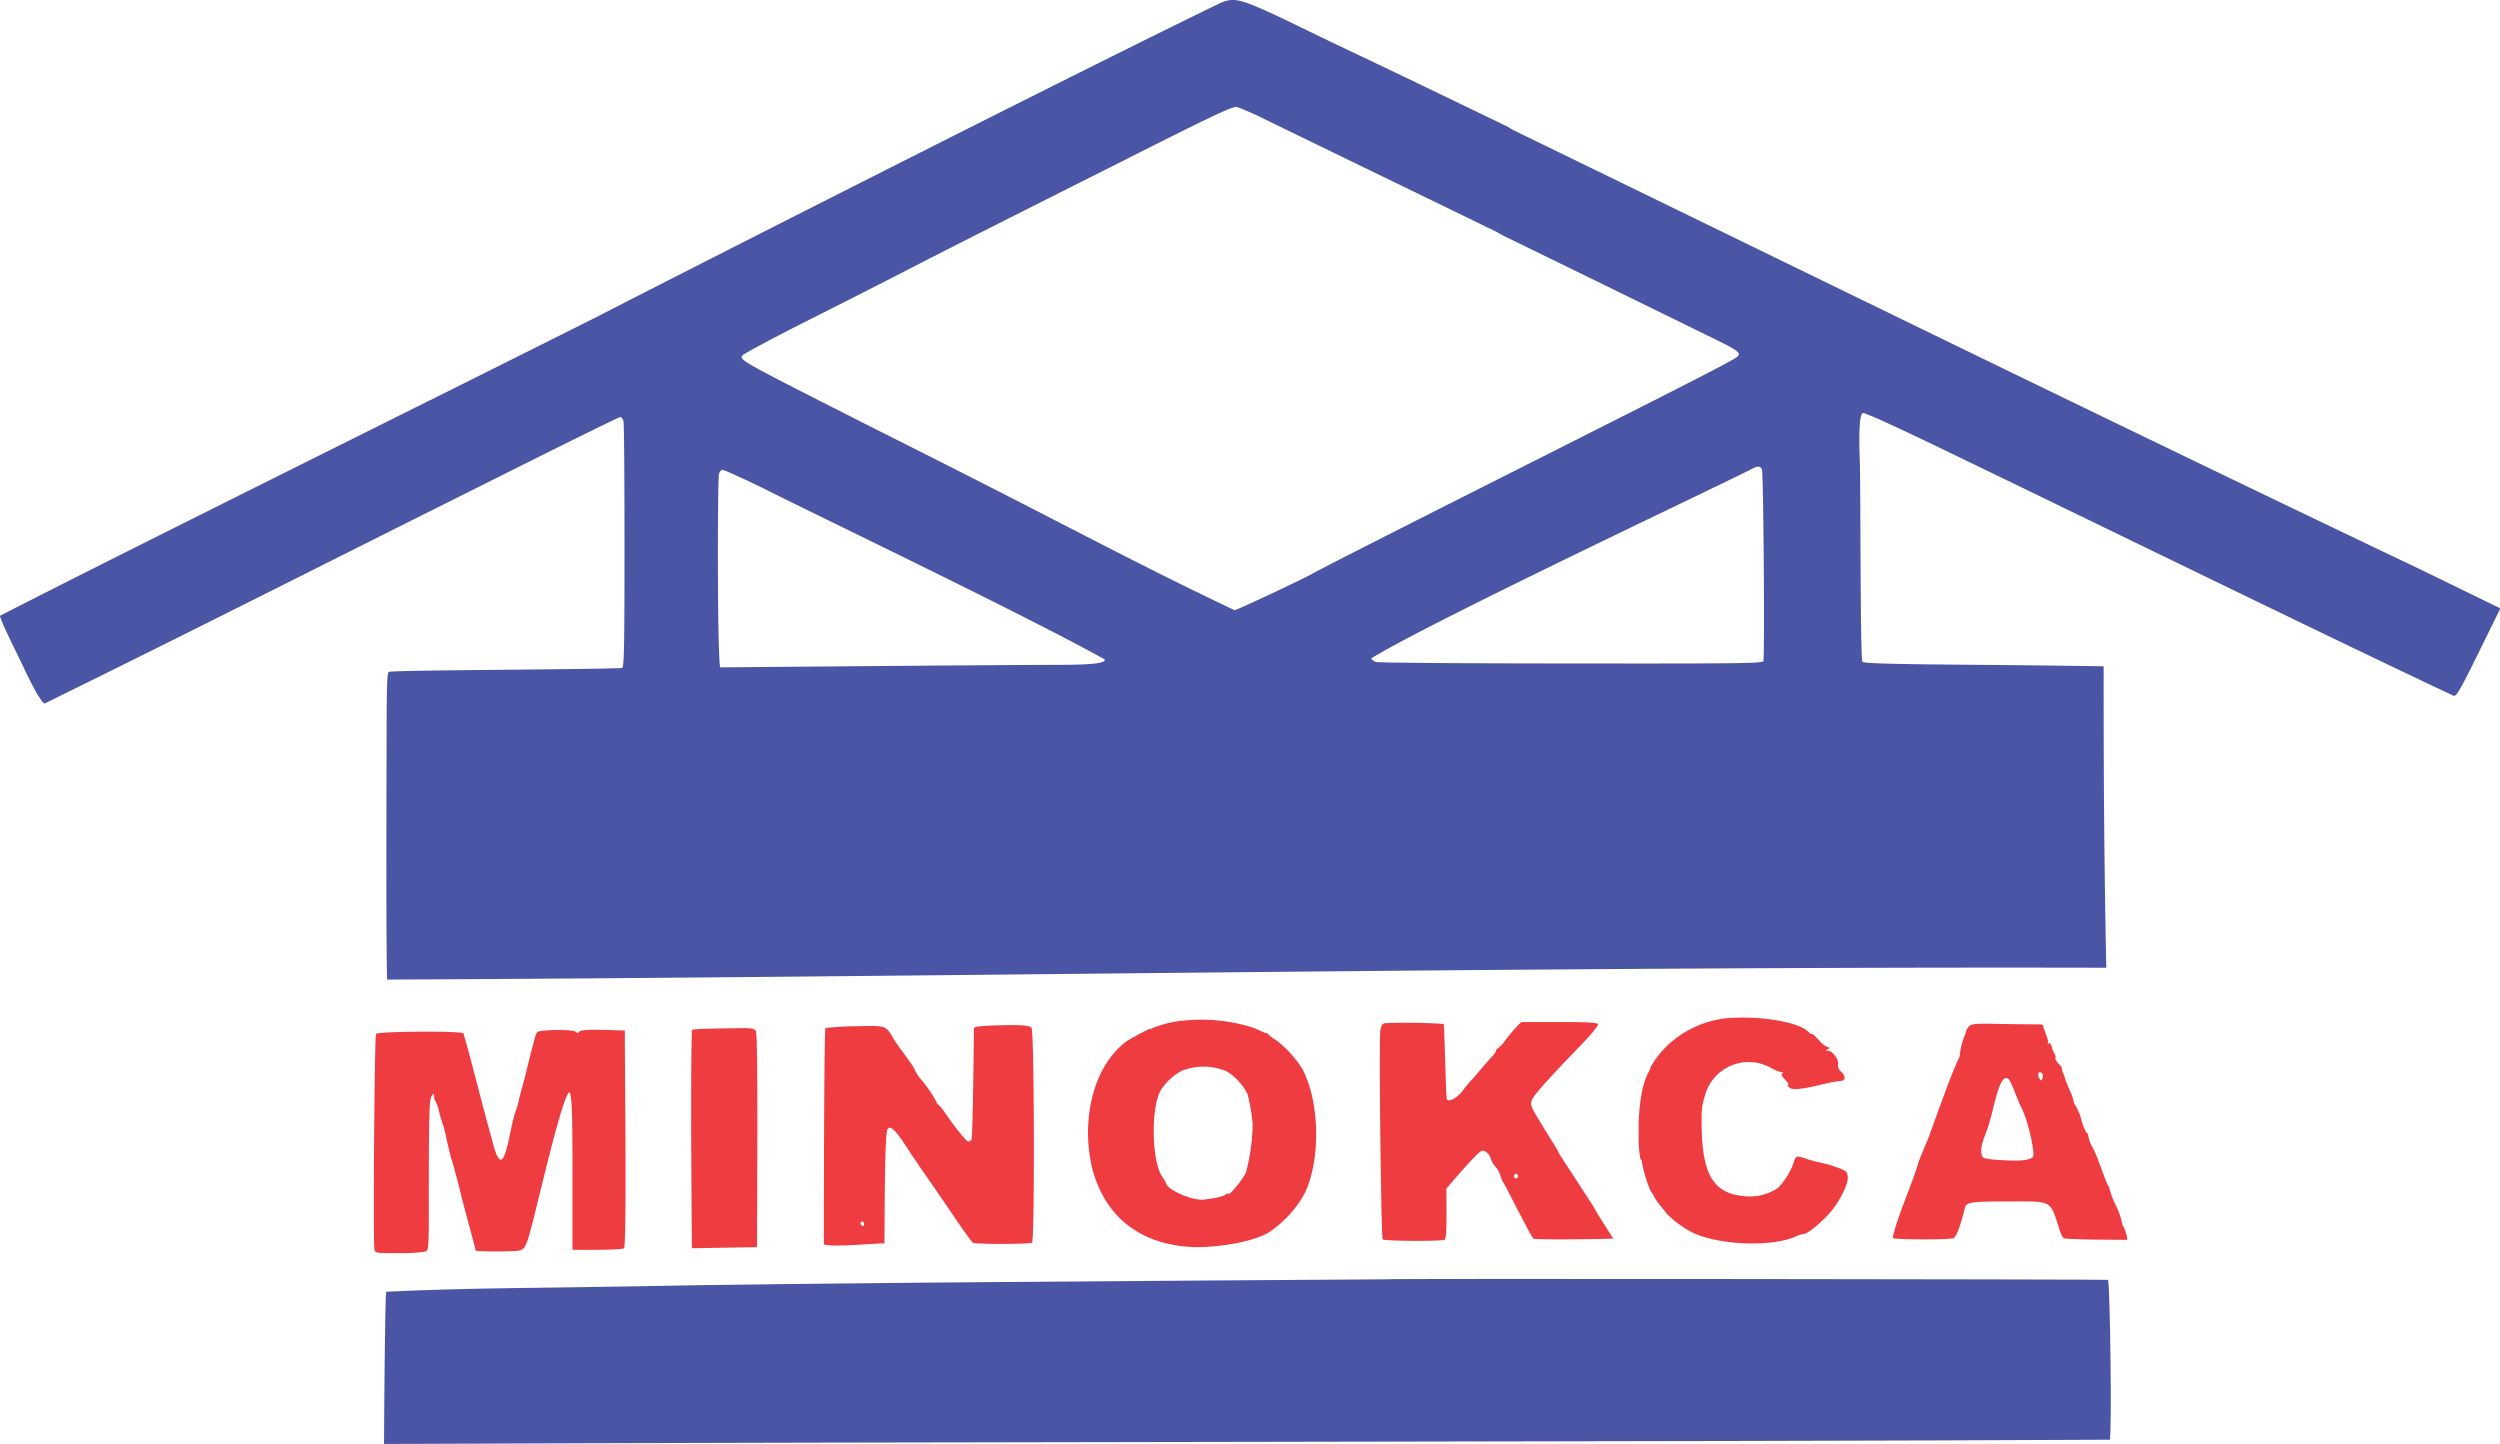 <svg xmlns="http://www.w3.org/2000/svg" viewBox="0 0 422.22 243.87"><defs><style>.cls-1{fill:#4a55a5;}.cls-1,.cls-2{fill-rule:evenodd;}.cls-2{fill:#ef3c41;}</style></defs><g id="Layer_2" data-name="Layer 2"><g id="New_Layer" data-name="New Layer"><path class="cls-1" d="M206.22.45c-26.37,12.79-89.53,44.9-104.91,52.8C80,64,21.14,93.13,0,104c.1,1,3.79,8.17,4.2,9.18,1.8,3.75,3,5.7,3.39,5.61,27.56-13.56,43.75-21.83,74-36.93,12.54-6.3,22.95-11.43,23.16-11.43s.42.3.54.66.18,9.9.18,21.12c0,17.13-.06,20.49-.42,20.61-6.83.29-39.1.34-39.39.66-.24.09-.33,2-.36,7.26,0,4.12-.14,41.13.09,44.7,90.28-.39,193.19-2.23,290.34-2-.37-17.68-.46-33.07-.45-50.91-.06,0-9.18-.15-20.31-.24-15.6-.12-20.28-.24-20.46-.54-.36-2.59-.26-31.06-.42-34-.18-5.37,0-8,.6-8,1.83.5,12.42,5.63,17,7.86,21.63,10.43,64.44,31.35,82.71,39.9.54.09,1.11-.93,6.3-11.55l1.59-3.21c-3.81-1.84-14-6.85-16.2-7.86-50.08-23.9-99.29-48-150.36-72.84-.3-.18-.78-.42-1-.6-9.22-4.45-18.12-8.77-28.44-13.65-1.47-.69-5.67-2.73-9.3-4.5C209.61-.18,208.53-.48,206.22.45Zm7.5,19.74c11.56,5.64,27.72,13.46,39.09,19,.27.18.75.42,1.05.6,8.22,4,25.68,12.54,34.29,16.77,5,2.4,5.82,2.94,5.43,3.51s-3,1.92-46.26,23.73c-17.58,8.88-24.21,12.27-26,13.26s-12.48,6-12.81,6C190,94.27,180.69,88.92,148,72.54,125.19,61,125,60.87,125.31,60.09c.09-.24,5.34-3.06,11.67-6.24,23.27-11.73,7.93-4.19,53.31-27,14.43-7.29,17.94-8.94,18.6-8.79A50.63,50.63,0,0,1,213.72,20.19Zm83.85,59.1c.27.63.48,31.74.24,32.37-.15.39-4.89.42-32.37.39-17.7,0-32.58-.12-33-.24s-.84-.42-.84-.63c10.92-6.67,61.73-30.54,64.65-32.19C297,78.69,297.36,78.78,297.57,79.29Zm-169,3c7.11,3.65,44.07,21.32,58,29.07.18.69-2.19.93-8.64.93-7.42,0-43.24.31-56.31.42-.49-2.75-.43-30.9-.21-32.61.09-.42.39-.75.63-.75S125.28,80.7,128.61,82.32Z"/><path class="cls-2" d="M291.27,172a17.37,17.37,0,0,0-9.3,4.23,16.71,16.71,0,0,0-3.15,3.87,4.84,4.84,0,0,1-.48,1.14c-1.08,2.07-1.65,5.82-1.59,10.26a20.15,20.15,0,0,0,.3,4.29c.15,0,.27.27.27.6a22.59,22.59,0,0,0,1.47,4.8,4,4,0,0,1,.57.93,12.15,12.15,0,0,0,1.17,1.65c.39.48.84,1,.93,1.17a16.89,16.89,0,0,0,4.8,3.42c4.8,2,13.11,2.22,17.07.45a4.5,4.5,0,0,1,1.32-.42c.54,0,2.34-1.38,4.05-3.18s3.51-5.1,3.36-6.48c-.09-.87-.24-1-1.95-1.62-2.12-.79-3.2-.74-5.16-1.44-1.5-.54-1.68-.48-2,.63a12,12,0,0,1-2.64,4.29,8.33,8.33,0,0,1-5.55,1.44c-5.1-.36-7.11-3.33-7.35-10.86-.06-3.77-.1-4.14.72-6.72A7.65,7.65,0,0,1,299,180.3a7.48,7.48,0,0,0,1.89.81c.36,0,.39.06.15.18-.73.13,1.3,1.75,1,1.89s-.09.21.12.45c.42.51,1.95.39,5.55-.48a26.59,26.59,0,0,1,3-.57c1,0,1.08-.78.27-1.56a1.4,1.4,0,0,1-.57-1.29c.18-.75-.9-2.25-1.62-2.25-.45,0-.45-.06-.06-.3s.36-.3,0-.3a4.58,4.58,0,0,1-1.59-1.26c-.63-.69-1.14-1.14-1.14-1s-.27-.06-.63-.39C303.69,172.53,296.82,171.45,291.27,172Z"/><path class="cls-2" d="M200.37,172.32a19,19,0,0,0-5.76,1.32c-.21.18-.39.21-.39.12s-2.16,1-4,2.13c-5.85,4.43-7.59,13.66-5.79,21.3,2.07,8.12,7.85,12.76,16.29,13.38,3.22.29,10.21-.5,13.47-2.37a19.12,19.12,0,0,0,6-6.36c2.85-5.49,2.79-15.45-.18-21.21a18.67,18.67,0,0,0-4.53-5,5.73,5.73,0,0,1-1.26-.93.51.51,0,0,0-.39-.24c-.23.05-2-.88-2.19-.9A29.17,29.17,0,0,0,200.37,172.32Zm6.78,8.61a9.55,9.55,0,0,1,3.54,3.84,30.41,30.41,0,0,1,.87,5.16,33.63,33.63,0,0,1-1.14,8.1c-.51,1.17-3,4.17-3,3.6,0-.12-.18-.09-.36.06-.48.39-1.56.63-3.48.87-1.78.42-6.28-1.48-6.63-2.67a6.67,6.67,0,0,0-.66-1.17c-1.8-2.52-1.95-11.73-.24-14.61a9.66,9.66,0,0,1,3.54-3.27A10,10,0,0,1,207.15,180.93Z"/><path class="cls-2" d="M233.94,172.8c-.48.09-.69.42-.81,1.14-.27,1.62.12,35.07.39,35.37s10,.36,10.47.06.26-7.05.3-8.64c1.25-1.47,2.38-2.79,4-4.56,1.92-2,2-2.07,2.67-1.62,1,.65.7,1.6,1.56,2.43a4,4,0,0,1,.9,1.62,4.28,4.28,0,0,0,.48,1.14c.21.16,4.77,9.37,5.1,9.45,0,.18,9,.14,13.47,0-.71-1.1-2.9-4.51-3.18-5.1-.07-.26-6-9.17-6.06-9.45s-1-1.71-2.07-3.45c-2.64-4.29-2.73-4.44-2.49-5.28s2.34-3.18,8-9.06c1.95-2,3.3-3.63,3.21-3.87s-1.5-.39-6.57-.36l-6.39,0a27.14,27.14,0,0,0-2.64,3,6.06,6.06,0,0,1-1.35,1.47.27.27,0,0,0-.24.3,2.69,2.69,0,0,1-.66,1c-.75.75-2.86,3.36-3.57,4.08-.24.27-.9,1-1.44,1.77-.9,1.14-2.22,1.89-2.64,1.47-.2.09-.42-12.88-.57-12.78A96.38,96.38,0,0,0,233.94,172.8Zm22.44,25.83c0,.4-.67.63-.66,0S256.35,198.24,256.38,198.63Z"/><path class="cls-2" d="M332.52,173.37a3.16,3.16,0,0,0-.48.75,2.77,2.77,0,0,1-.18.66A12.49,12.49,0,0,0,331,178a1.67,1.67,0,0,1-.24.87c-1.32,2.68-4.38,11.48-4.92,12.9-.45,1.26-1.63,3.74-2,5.1-1.48,4.59-3.35,8.46-4.2,12.21,0,.27,9.09.33,10.11.06.87.11,1.91-4.53,2.07-5,.21-1.11.84-1.23,7.29-1.23,7.68,0,7.05-.36,8.73,4.8a4.25,4.25,0,0,0,.69,1.41c.69.24,8.67.27,10.77.27a7.66,7.66,0,0,0-.69-2.28,1.31,1.31,0,0,1-.27-.81,12.83,12.83,0,0,0-1.05-2.82,16.14,16.14,0,0,1-1-2.61,1.08,1.08,0,0,0-.27-.66c-.55-1-1.85-5.14-2.55-6.3a6.76,6.76,0,0,1-.78-2c0-.33-.12-.57-.27-.57a7.21,7.21,0,0,1-.9-2.25,9.92,9.92,0,0,0-1-2.4.81.81,0,0,1-.27-.6,8.76,8.76,0,0,0-.66-1.86c-.33-.78-.66-1.59-.72-1.74a7.31,7.31,0,0,0-.42-1.2c-.48-1.21.1-.76-.84-1.71-.36-.42-.57-.81-.48-.93s.06-.36-.09-.57a4,4,0,0,1-.51-1.23c-.12-.51-.33-.75-.54-.63s-.24.09-.15-.09c.3-.35-.84-2.58-.75-2.88,0-.12-.18-.21-.45-.24l-6.09-.06C333.54,172.83,332.94,172.89,332.52,173.37Zm12.42,8a1,1,0,0,1,0,.78c-.15.39-.24.42-.45.09a1.63,1.63,0,0,1-.27-.78C344.22,181,344.7,181,344.94,181.35Zm-5.61,1a14.81,14.81,0,0,1,1,2.19c.39,1,.87,2.16,1.08,2.58,1.05,1.92,2.37,7.71,1.92,8.25s-2.07.75-5.31.54c-2.79-.18-3.15-.27-3.33-.84-.42-1.85.92-3.68,1.47-6.18C336.74,187.3,337.76,180.64,339.33,182.34Z"/><path class="cls-2" d="M167.76,173.19c-2.28.09-3.24.21-3.27.48,0,0-.2,18.83-.42,18.81a.67.67,0,0,1-.54.3c-.33,0-2.34-2.49-4.11-5.1a5.7,5.7,0,0,0-1-1.14.5.5,0,0,1-.24-.39,21.45,21.45,0,0,0-2.52-3.72,7.59,7.59,0,0,1-1.29-2c-.43-.88-2.8-3.84-3.33-4.8-1.5-2.52-1.23-2.43-6.63-2.31a48.1,48.1,0,0,0-5,.3c-.25,1.7-.26,29.89-.27,36.54,1.39.51,7.7-.11,10.23-.18.06-4.73,0-19.15.57-19.32.45-.72,1.47.36,3.78,4,2.51,3.76,4.86,7,8,11.7,1.26,1.8,2.4,3.39,2.58,3.51.45.3,9.54.27,10,0s.39-35.82-.09-36.3S171.69,173.07,167.76,173.19Zm-21.84,33.57c0,.24-.12.36-.3.27C144.84,206.52,145.85,205.77,145.92,206.76Z"/><path class="cls-2" d="M117.66,173.82l-.81.09c-.25,8.77-.07,25.67,0,36.9l11-.18c0-6.49.23-35.56-.18-36.48-.27-.51-.69-.57-4.71-.48C120.45,173.7,118.11,173.76,117.66,173.82Z"/><path class="cls-2" d="M90.72,174.33c-.24.3-.33.6-1.65,5.85-.67,2.84-1,3.76-1.47,5.7a9.35,9.35,0,0,1-.42,1.5c-1.34,3.57-2,13.77-4.11,5-1.69-5.91-3.4-13.16-4.8-17.85-.27-.45-14.49-.36-14.76.09S63,210,63.24,211c.18.66.27.66,4.17.63a23.55,23.55,0,0,0,4.5-.27c.48-.27.51-.9.51-7.26,0-15.6.06-18.48.48-19s.39-.51.42.06a1.46,1.46,0,0,0,.27.9,7.42,7.42,0,0,1,.6,1.8,19.4,19.4,0,0,0,.63,2.1c.12.33.39,1.41.6,2.4s.54,2.4.75,3.15c.39,1.17,1.38,4.86,1.8,6.75.22.84,1.91,7.1,2.4,9a59.15,59.15,0,0,0,6.93,0c1.53-.21,1.53-.18,3.69-9,2.94-12,4.2-16.38,5-17.64.54-.84.72,2.4.69,14,0,5.76,0,11,0,11.46l0,1c1.75,0,8,.06,8.64-.24.6,1.33.18-31,.21-36.81-1.4,0-7.66-.34-7.68.21-.18.27-.33.27-.66,0C96.72,173.82,91.08,173.88,90.72,174.33Z"/><path class="cls-1" d="M234,216.06c-33,.23-100.69.62-125.91,1.17-15.57.3-29.4.26-42.87.93-.2,1.19-.35,21-.36,25.71,84.18-.38,221.05-.35,291.45-.72.39-.39.06-26.58-.3-27C355.89,216.06,234.18,215.91,234,216.06Z"/></g></g></svg>